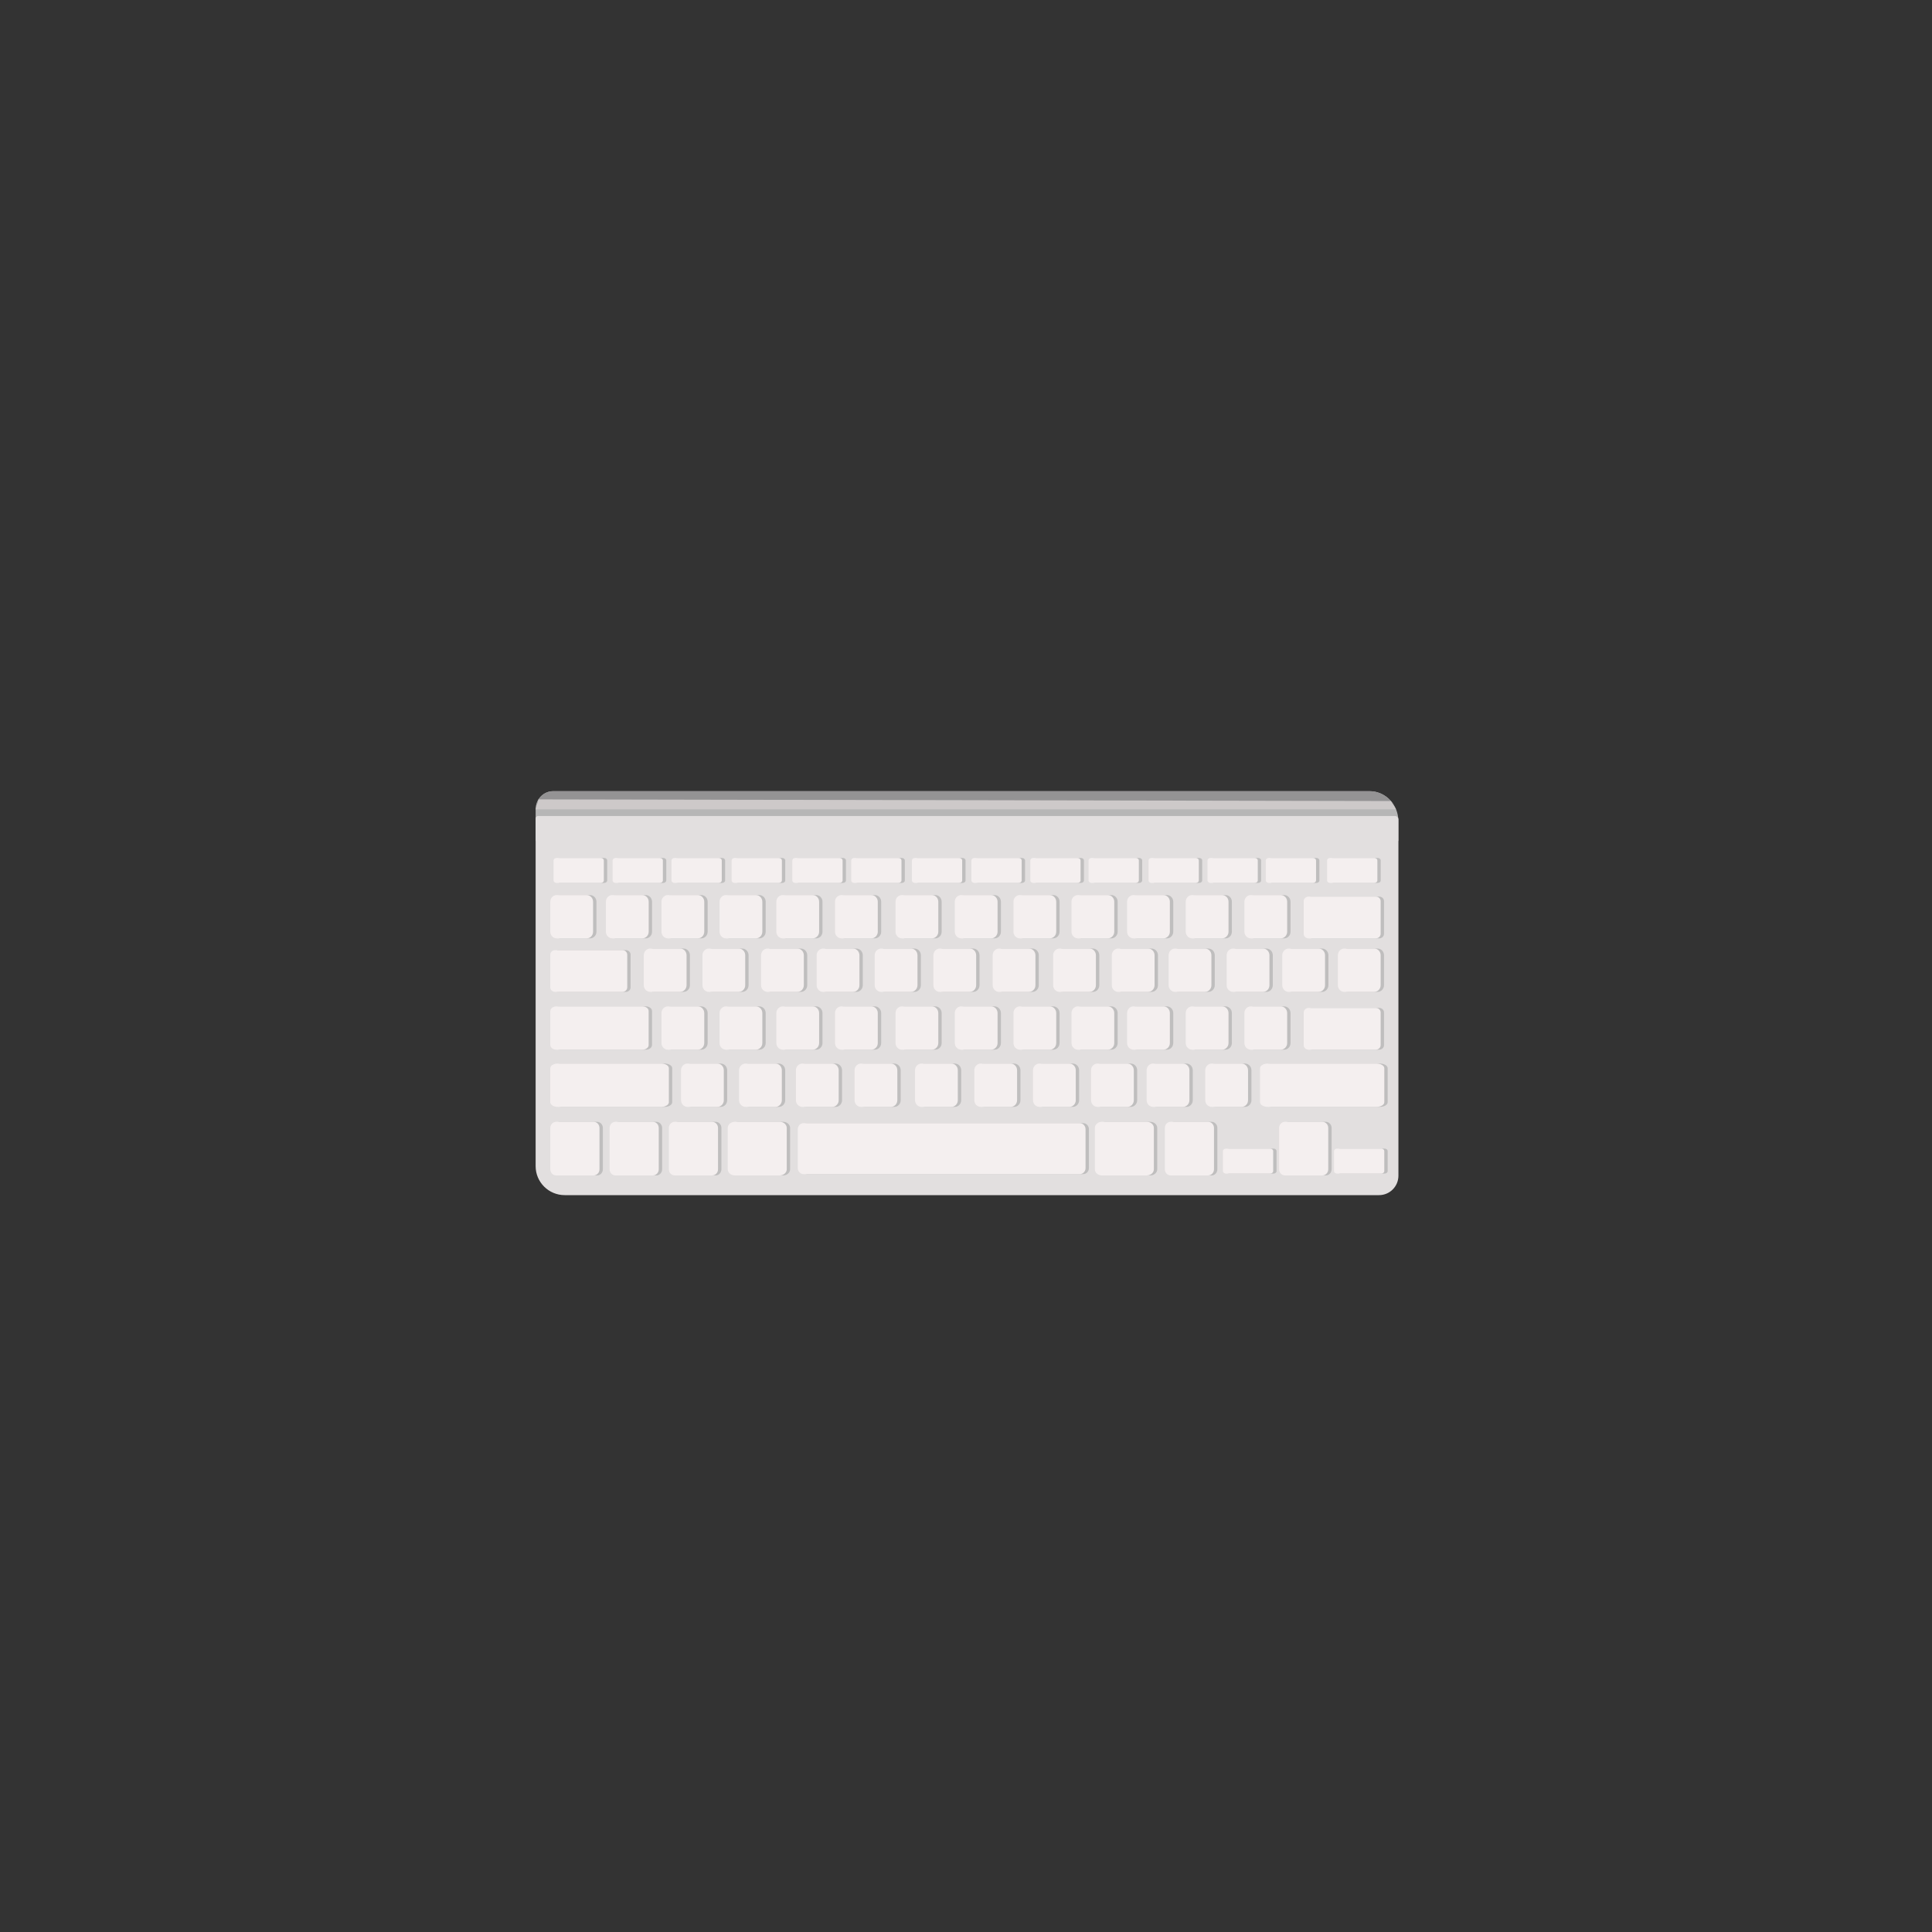 <?xml version="1.0" encoding="utf-8"?>
<!-- Generator: Adobe Illustrator 17.1.0, SVG Export Plug-In . SVG Version: 6.00 Build 0)  -->
<!DOCTYPE svg PUBLIC "-//W3C//DTD SVG 1.1//EN" "http://www.w3.org/Graphics/SVG/1.1/DTD/svg11.dtd">
<svg version="1.1" id="Layer_2" xmlns="http://www.w3.org/2000/svg" xmlns:xlink="http://www.w3.org/1999/xlink" x="0px" y="0px"
	 viewBox="0 0 5000 5000" enable-background="new 0 0 5000 5000" xml:space="preserve">
<rect x="0" y="0" width="5000" height="5000" fill="#333333" stroke="none"/>
<path fill="#B6B6B6" d="M3619,2176.2H1386.2v-81.6c0-26,20.2-47,45.1-47h2113.4c41,0,74.3,34.7,74.3,77.5V2176.2z"/>
<path fill="#949394" d="M3544.7,2047.6H1431.3c-20.6,0-37.7,14.4-43.1,34.1h2218.1C3592.9,2061.1,3570.3,2047.6,3544.7,2047.6z"/>
<polygon fill="#CDC9C9" points="3599.7,2073.1 1393.7,2068.8 1386.2,2094.6 3613,2094.6 "/>
<path fill="#E2DFDF" d="M3568.9,3093H1461.5c-41.6,0-75.3-33.6-75.3-75v-899.7c0-3.5,2.7-6.4,6.1-6.4h2218.1c4.8,0,8.7,4,8.7,9v922
	C3619,3070.6,3596.6,3093,3568.9,3093z"/>
<path fill="#BFBEBE" d="M1563.5,2285h-114.3c-4.4,0-7.9-2.9-7.9-6.5v-51.6c0-3.6,3.6-6.5,7.9-6.5h114.3c4.4,0,7.9,2.9,7.9,6.5v51.6
	C1571.5,2282.1,1567.9,2285,1563.5,2285z"/>
<path fill="#BFBEBE" d="M3565.4,2285h-114.3c-4.4,0-7.9-2.9-7.9-6.5v-51.6c0-3.6,3.6-6.5,7.9-6.5h114.3c4.4,0,7.9,2.9,7.9,6.5v51.6
	C3573.4,2282.1,3569.8,2285,3565.4,2285z"/>
<path fill="#BFBEBE" d="M3406.7,2285h-114.3c-4.4,0-7.9-2.9-7.9-6.5v-51.6c0-3.6,3.6-6.5,7.9-6.5h114.3c4.4,0,7.9,2.9,7.9,6.5v51.6
	C3414.6,2282.1,3411.1,2285,3406.7,2285z"/>
<path fill="#BFBEBE" d="M3255.9,2285h-114.3c-4.4,0-7.9-2.9-7.9-6.5v-51.6c0-3.6,3.6-6.5,7.9-6.5h114.3c4.4,0,7.9,2.9,7.9,6.5v51.6
	C3263.9,2282.1,3260.3,2285,3255.9,2285z"/>
<path fill="#BFBEBE" d="M3103.4,2285h-114.3c-4.4,0-7.9-2.9-7.9-6.5v-51.6c0-3.6,3.6-6.5,7.9-6.5h114.3c4.4,0,7.9,2.9,7.9,6.5v51.6
	C3111.3,2282.1,3107.8,2285,3103.4,2285z"/>
<path fill="#BFBEBE" d="M2948.1,2285h-114.3c-4.4,0-7.9-2.9-7.9-6.5v-51.6c0-3.6,3.6-6.5,7.9-6.5h114.3c4.4,0,7.9,2.9,7.9,6.5v51.6
	C2956,2282.1,2952.5,2285,2948.1,2285z"/>
<path fill="#BFBEBE" d="M2797.3,2285H2683c-4.4,0-7.9-2.9-7.9-6.5v-51.6c0-3.6,3.6-6.5,7.9-6.5h114.3c4.4,0,7.9,2.9,7.9,6.5v51.6
	C2805.3,2282.1,2801.7,2285,2797.3,2285z"/>
<path fill="#BFBEBE" d="M2644.9,2285h-114.3c-4.4,0-7.9-2.9-7.9-6.5v-51.6c0-3.6,3.6-6.5,7.9-6.5h114.3c4.4,0,7.9,2.9,7.9,6.5v51.6
	C2652.8,2282.1,2649.3,2285,2644.9,2285z"/>
<path fill="#BFBEBE" d="M2490.9,2285h-114.3c-4.4,0-7.9-2.9-7.9-6.5v-51.6c0-3.6,3.6-6.5,7.9-6.5h114.3c4.4,0,7.9,2.9,7.9,6.5v51.6
	C2498.9,2282.1,2495.3,2285,2490.9,2285z"/>
<path fill="#BFBEBE" d="M2333.8,2285h-114.3c-4.4,0-7.9-2.9-7.9-6.5v-51.6c0-3.6,3.6-6.5,7.9-6.5h114.3c4.4,0,7.9,2.9,7.9,6.5v51.6
	C2341.8,2282.1,2338.2,2285,2333.8,2285z"/>
<path fill="#BFBEBE" d="M2181.4,2285h-114.3c-4.4,0-7.9-2.9-7.9-6.5v-51.6c0-3.6,3.6-6.5,7.9-6.5h114.3c4.4,0,7.9,2.9,7.9,6.5v51.6
	C2189.4,2282.1,2185.8,2285,2181.4,2285z"/>
<path fill="#BFBEBE" d="M2024.3,2285H1910c-4.4,0-7.9-2.9-7.9-6.5v-51.6c0-3.6,3.6-6.5,7.9-6.5h114.3c4.4,0,7.9,2.9,7.9,6.5v51.6
	C2032.3,2282.1,2028.7,2285,2024.3,2285z"/>
<path fill="#BFBEBE" d="M1868.7,2285h-114.3c-4.4,0-7.9-2.9-7.9-6.5v-51.6c0-3.6,3.6-6.5,7.9-6.5h114.3c4.4,0,7.9,2.9,7.9,6.5v51.6
	C1876.7,2282.1,1873.1,2285,1868.7,2285z"/>
<path fill="#BFBEBE" d="M1716.4,2285h-114.3c-4.4,0-7.9-2.9-7.9-6.5v-51.6c0-3.6,3.6-6.5,7.9-6.5h114.3c4.4,0,7.9,2.9,7.9,6.5v51.6
	C1724.3,2282.1,1720.7,2285,1716.4,2285z"/>
<path fill="#BFBEBE" d="M1527,2428.5h-77.5c-9.2,0-16.6-7.8-16.6-17.3v-77.5c0-9.6,7.4-17.3,16.6-17.3h77.5
	c9.2,0,16.6,7.8,16.6,17.3v77.5C1543.6,2420.8,1536.2,2428.5,1527,2428.5z"/>
<path fill="#BFBEBE" d="M1670.9,2428.5h-77.5c-9.2,0-16.6-7.8-16.6-17.3v-77.5c0-9.6,7.4-17.3,16.6-17.3h77.5
	c9.2,0,16.6,7.8,16.6,17.3v77.5C1687.5,2420.8,1680.1,2428.5,1670.9,2428.5z"/>
<path fill="#BFBEBE" d="M3323.3,2428.5h-77.5c-9.2,0-16.6-7.8-16.6-17.3v-77.5c0-9.6,7.4-17.3,16.6-17.3h77.5
	c9.2,0,16.6,7.8,16.6,17.3v77.5C3339.9,2420.8,3332.5,2428.5,3323.3,2428.5z"/>
<path fill="#BFBEBE" d="M3171.5,2428.5H3094c-9.2,0-16.6-7.8-16.6-17.3v-77.5c0-9.6,7.4-17.3,16.6-17.3h77.5
	c9.2,0,16.6,7.8,16.6,17.3v77.5C3188.1,2420.8,3180.7,2428.5,3171.5,2428.5z"/>
<path fill="#BFBEBE" d="M3019.8,2428.5h-77.5c-9.2,0-16.6-7.8-16.6-17.3v-77.5c0-9.6,7.4-17.3,16.6-17.3h77.5
	c9.2,0,16.6,7.8,16.6,17.3v77.5C3036.4,2420.8,3028.9,2428.5,3019.8,2428.5z"/>
<path fill="#BFBEBE" d="M2875.9,2428.5h-77.5c-9.2,0-16.6-7.8-16.6-17.3v-77.5c0-9.6,7.4-17.3,16.6-17.3h77.5
	c9.2,0,16.6,7.8,16.6,17.3v77.5C2892.5,2420.8,2885,2428.5,2875.9,2428.5z"/>
<path fill="#BFBEBE" d="M2725.6,2428.5h-77.5c-9.2,0-16.6-7.8-16.6-17.3v-77.5c0-9.6,7.4-17.3,16.6-17.3h77.5
	c9.2,0,16.6,7.8,16.6,17.3v77.5C2742.2,2420.8,2734.8,2428.5,2725.6,2428.5z"/>
<path fill="#BFBEBE" d="M2573.8,2428.5h-77.5c-9.2,0-16.6-7.8-16.6-17.3v-77.5c0-9.6,7.4-17.3,16.6-17.3h77.5
	c9.2,0,16.6,7.8,16.6,17.3v77.5C2590.4,2420.8,2583,2428.5,2573.8,2428.5z"/>
<path fill="#BFBEBE" d="M2420.4,2428.5h-77.5c-9.2,0-16.6-7.8-16.6-17.3v-77.5c0-9.6,7.4-17.3,16.6-17.3h77.5
	c9.2,0,16.6,7.8,16.6,17.3v77.5C2437,2420.8,2429.6,2428.5,2420.4,2428.5z"/>
<path fill="#BFBEBE" d="M2263.9,2428.5h-77.5c-9.2,0-16.6-7.8-16.6-17.3v-77.5c0-9.6,7.4-17.3,16.6-17.3h77.5
	c9.2,0,16.6,7.8,16.6,17.3v77.5C2280.5,2420.8,2273,2428.5,2263.9,2428.5z"/>
<path fill="#BFBEBE" d="M2112,2428.5h-77.5c-9.2,0-16.6-7.8-16.6-17.3v-77.5c0-9.6,7.4-17.3,16.6-17.3h77.5
	c9.2,0,16.6,7.8,16.6,17.3v77.5C2128.7,2420.8,2121.2,2428.5,2112,2428.5z"/>
<path fill="#BFBEBE" d="M1814.8,2428.5h-77.5c-9.2,0-16.6-7.8-16.6-17.3v-77.5c0-9.6,7.4-17.3,16.6-17.3h77.5
	c9.2,0,16.6,7.8,16.6,17.3v77.5C1831.4,2420.8,1823.9,2428.5,1814.8,2428.5z"/>
<path fill="#BFBEBE" d="M1965,2428.5h-77.5c-9.2,0-16.6-7.8-16.6-17.3v-77.5c0-9.6,7.4-17.3,16.6-17.3h77.5
	c9.2,0,16.6,7.8,16.6,17.3v77.5C1981.6,2420.8,1974.2,2428.5,1965,2428.5z"/>
<path fill="#BFBEBE" d="M3569.2,2428.5h-173.9c-7,0-12.6-5.2-12.6-11.7v-84.7c0-6.4,5.7-11.7,12.6-11.7h173.9
	c7,0,12.6,5.2,12.6,11.7v84.7C3581.8,2423.3,3576.2,2428.5,3569.2,2428.5z"/>
<path fill="#BFBEBE" d="M3487.7,2567h77.5c9.2,0,16.6-7.8,16.6-17.3v-77.5c0-9.6-7.4-17.3-16.6-17.3h-77.5
	c-9.2,0-16.6,7.8-16.6,17.3v77.5C3471.1,2559.3,3478.5,2567,3487.7,2567z"/>
<path fill="#BFBEBE" d="M3343.8,2567h77.5c9.2,0,16.6-7.8,16.6-17.3v-77.5c0-9.6-7.4-17.3-16.6-17.3h-77.5
	c-9.2,0-16.6,7.8-16.6,17.3v77.5C3327.2,2559.3,3334.6,2567,3343.8,2567z"/>
<path fill="#BFBEBE" d="M1691.4,2567h77.5c9.2,0,16.6-7.8,16.6-17.3v-77.5c0-9.6-7.4-17.3-16.6-17.3h-77.5
	c-9.2,0-16.6,7.8-16.6,17.3v77.5C1674.8,2559.3,1682.2,2567,1691.4,2567z"/>
<path fill="#BFBEBE" d="M1843.2,2567h77.5c9.2,0,16.6-7.8,16.6-17.3v-77.5c0-9.6-7.4-17.3-16.6-17.3h-77.5
	c-9.2,0-16.6,7.8-16.6,17.3v77.5C1826.6,2559.3,1834,2567,1843.2,2567z"/>
<path fill="#BFBEBE" d="M1995,2567h77.5c9.2,0,16.6-7.8,16.6-17.3v-77.5c0-9.6-7.4-17.3-16.6-17.3H1995c-9.2,0-16.6,7.8-16.6,17.3
	v77.5C1978.3,2559.3,1985.8,2567,1995,2567z"/>
<path fill="#BFBEBE" d="M2138.8,2567h77.5c9.2,0,16.6-7.8,16.6-17.3v-77.5c0-9.6-7.4-17.3-16.6-17.3h-77.5
	c-9.2,0-16.6,7.8-16.6,17.3v77.5C2122.2,2559.3,2129.7,2567,2138.8,2567z"/>
<path fill="#BFBEBE" d="M2289.1,2567h77.5c9.2,0,16.6-7.8,16.6-17.3v-77.5c0-9.6-7.4-17.3-16.6-17.3h-77.5
	c-9.2,0-16.6,7.8-16.6,17.3v77.5C2272.5,2559.3,2279.9,2567,2289.1,2567z"/>
<path fill="#BFBEBE" d="M2440.9,2567h77.5c9.2,0,16.6-7.8,16.6-17.3v-77.5c0-9.6-7.4-17.3-16.6-17.3h-77.5
	c-9.2,0-16.6,7.8-16.6,17.3v77.5C2424.3,2559.3,2431.7,2567,2440.9,2567z"/>
<path fill="#BFBEBE" d="M2594.3,2567h77.5c9.2,0,16.6-7.8,16.6-17.3v-77.5c0-9.6-7.4-17.3-16.6-17.3h-77.5
	c-9.2,0-16.6,7.8-16.6,17.3v77.5C2577.7,2559.3,2585.1,2567,2594.3,2567z"/>
<path fill="#BFBEBE" d="M2750.9,2567h77.5c9.2,0,16.6-7.8,16.6-17.3v-77.5c0-9.6-7.4-17.3-16.6-17.3h-77.5
	c-9.2,0-16.6,7.8-16.6,17.3v77.5C2734.2,2559.3,2741.7,2567,2750.9,2567z"/>
<path fill="#BFBEBE" d="M2902.7,2567h77.5c9.2,0,16.6-7.8,16.6-17.3v-77.5c0-9.6-7.4-17.3-16.6-17.3h-77.5
	c-9.2,0-16.6,7.8-16.6,17.3v77.5C2886.1,2559.3,2893.5,2567,2902.7,2567z"/>
<path fill="#BFBEBE" d="M3199.9,2567h77.5c9.2,0,16.6-7.8,16.6-17.3v-77.5c0-9.6-7.4-17.3-16.6-17.3h-77.5
	c-9.2,0-16.6,7.8-16.6,17.3v77.5C3183.3,2559.3,3190.8,2567,3199.9,2567z"/>
<path fill="#BFBEBE" d="M3049.7,2567h77.5c9.2,0,16.6-7.8,16.6-17.3v-77.5c0-9.6-7.4-17.3-16.6-17.3h-77.5
	c-9.2,0-16.6,7.8-16.6,17.3v77.5C3033.1,2559.3,3040.5,2567,3049.7,2567z"/>
<path fill="#BFBEBE" d="M1445.5,2567h173.9c7,0,12.6-5.2,12.6-11.7v-84.7c0-6.4-5.7-11.7-12.6-11.7h-173.9c-7,0-12.6,5.2-12.6,11.7
	v84.7C1432.9,2561.8,1438.5,2567,1445.5,2567z"/>
<path fill="#BFBEBE" d="M3323.3,2716.6h-77.5c-9.2,0-16.6-7.8-16.6-17.3v-77.5c0-9.6,7.4-17.3,16.6-17.3h77.5
	c9.2,0,16.6,7.8,16.6,17.3v77.5C3339.9,2708.9,3332.5,2716.6,3323.3,2716.6z"/>
<path fill="#BFBEBE" d="M3171.5,2716.6H3094c-9.2,0-16.6-7.8-16.6-17.3v-77.5c0-9.6,7.4-17.3,16.6-17.3h77.5
	c9.2,0,16.6,7.8,16.6,17.3v77.5C3188.1,2708.9,3180.7,2716.6,3171.5,2716.6z"/>
<path fill="#BFBEBE" d="M3019.8,2716.6h-77.5c-9.2,0-16.6-7.8-16.6-17.3v-77.5c0-9.6,7.4-17.3,16.6-17.3h77.5
	c9.2,0,16.6,7.8,16.6,17.3v77.5C3036.4,2708.9,3028.9,2716.6,3019.8,2716.6z"/>
<path fill="#BFBEBE" d="M2875.9,2716.6h-77.5c-9.2,0-16.6-7.8-16.6-17.3v-77.5c0-9.6,7.4-17.3,16.6-17.3h77.5
	c9.2,0,16.6,7.8,16.6,17.3v77.5C2892.5,2708.9,2885,2716.6,2875.9,2716.6z"/>
<path fill="#BFBEBE" d="M2725.6,2716.6h-77.5c-9.2,0-16.6-7.8-16.6-17.3v-77.5c0-9.6,7.4-17.3,16.6-17.3h77.5
	c9.2,0,16.6,7.8,16.6,17.3v77.5C2742.2,2708.9,2734.8,2716.6,2725.6,2716.6z"/>
<path fill="#BFBEBE" d="M2573.8,2716.6h-77.5c-9.2,0-16.6-7.8-16.6-17.3v-77.5c0-9.6,7.4-17.3,16.6-17.3h77.5
	c9.2,0,16.6,7.8,16.6,17.3v77.5C2590.4,2708.9,2583,2716.6,2573.8,2716.6z"/>
<path fill="#BFBEBE" d="M2420.4,2716.6h-77.5c-9.2,0-16.6-7.8-16.6-17.3v-77.5c0-9.6,7.4-17.3,16.6-17.3h77.5
	c9.2,0,16.6,7.8,16.6,17.3v77.5C2437,2708.9,2429.6,2716.6,2420.4,2716.6z"/>
<path fill="#BFBEBE" d="M2263.9,2716.6h-77.5c-9.2,0-16.6-7.8-16.6-17.3v-77.5c0-9.6,7.4-17.3,16.6-17.3h77.5
	c9.2,0,16.6,7.8,16.6,17.3v77.5C2280.5,2708.9,2273,2716.6,2263.9,2716.6z"/>
<path fill="#BFBEBE" d="M2112,2716.6h-77.5c-9.2,0-16.6-7.8-16.6-17.3v-77.5c0-9.6,7.4-17.3,16.6-17.3h77.5
	c9.2,0,16.6,7.8,16.6,17.3v77.5C2128.7,2708.9,2121.2,2716.6,2112,2716.6z"/>
<path fill="#BFBEBE" d="M1814.8,2716.6h-77.5c-9.2,0-16.6-7.8-16.6-17.3v-77.5c0-9.6,7.4-17.3,16.6-17.3h77.5
	c9.2,0,16.6,7.8,16.6,17.3v77.5C1831.4,2708.9,1823.9,2716.6,1814.8,2716.6z"/>
<path fill="#BFBEBE" d="M1965,2716.6h-77.5c-9.2,0-16.6-7.8-16.6-17.3v-77.5c0-9.6,7.4-17.3,16.6-17.3h77.5
	c9.2,0,16.6,7.8,16.6,17.3v77.5C1981.6,2708.9,1974.2,2716.6,1965,2716.6z"/>
<path fill="#BFBEBE" d="M3569.2,2716.6h-173.9c-7,0-12.6-5.2-12.6-11.7v-84.7c0-6.4,5.7-11.7,12.6-11.7h173.9
	c7,0,12.6,5.2,12.6,11.7v84.7C3581.8,2711.4,3576.2,2716.6,3569.2,2716.6z"/>
<path fill="#BFBEBE" d="M1449,2716.6h222.3c8.9,0,16.1-5.4,16.1-12.1v-87.9c0-6.7-7.2-12.1-16.1-12.1H1449
	c-8.9,0-16.1,5.4-16.1,12.1v87.9C1432.9,2711.2,1440.1,2716.6,1449,2716.6z"/>
<path fill="#BFBEBE" d="M3222.1,2864.6h-77.5c-9.2,0-16.6-7.8-16.6-17.3v-77.5c0-9.6,7.4-17.3,16.6-17.3h77.5
	c9.2,0,16.6,7.8,16.6,17.3v77.5C3238.7,2856.9,3231.2,2864.6,3222.1,2864.6z"/>
<path fill="#BFBEBE" d="M3070.3,2864.6h-77.5c-9.2,0-16.6-7.8-16.6-17.3v-77.5c0-9.6,7.4-17.3,16.6-17.3h77.5
	c9.2,0,16.6,7.8,16.6,17.3v77.5C3086.9,2856.9,3079.5,2864.6,3070.3,2864.6z"/>
<path fill="#BFBEBE" d="M2926.4,2864.6h-77.5c-9.2,0-16.6-7.8-16.6-17.3v-77.5c0-9.6,7.4-17.3,16.6-17.3h77.5
	c9.2,0,16.6,7.8,16.6,17.3v77.5C2943,2856.9,2935.6,2864.6,2926.4,2864.6z"/>
<path fill="#BFBEBE" d="M2776.2,2864.6h-77.5c-9.2,0-16.6-7.8-16.6-17.3v-77.5c0-9.6,7.4-17.3,16.6-17.3h77.5
	c9.2,0,16.6,7.8,16.6,17.3v77.5C2792.8,2856.9,2785.4,2864.6,2776.2,2864.6z"/>
<path fill="#BFBEBE" d="M2624.3,2864.6h-77.5c-9.2,0-16.6-7.8-16.6-17.3v-77.5c0-9.6,7.4-17.3,16.6-17.3h77.5
	c9.2,0,16.6,7.8,16.6,17.3v77.5C2641,2856.9,2633.5,2864.6,2624.3,2864.6z"/>
<path fill="#BFBEBE" d="M2471,2864.6h-77.5c-9.2,0-16.6-7.8-16.6-17.3v-77.5c0-9.6,7.4-17.3,16.6-17.3h77.5
	c9.2,0,16.6,7.8,16.6,17.3v77.5C2487.6,2856.9,2480.1,2864.6,2471,2864.6z"/>
<path fill="#BFBEBE" d="M2314.4,2864.6h-77.5c-9.2,0-16.6-7.8-16.6-17.3v-77.5c0-9.6,7.4-17.3,16.6-17.3h77.5
	c9.2,0,16.6,7.8,16.6,17.3v77.5C2331,2856.9,2323.6,2864.6,2314.4,2864.6z"/>
<path fill="#BFBEBE" d="M2162.6,2864.6h-77.5c-9.2,0-16.6-7.8-16.6-17.3v-77.5c0-9.6,7.4-17.3,16.6-17.3h77.5
	c9.2,0,16.6,7.8,16.6,17.3v77.5C2179.2,2856.9,2171.8,2864.6,2162.6,2864.6z"/>
<path fill="#BFBEBE" d="M1865.3,2864.6h-77.5c-9.2,0-16.6-7.8-16.6-17.3v-77.5c0-9.6,7.4-17.3,16.6-17.3h77.5
	c9.2,0,16.6,7.8,16.6,17.3v77.5C1881.9,2856.9,1874.5,2864.6,1865.3,2864.6z"/>
<path fill="#BFBEBE" d="M2015.5,2864.6h-77.5c-9.2,0-16.6-7.8-16.6-17.3v-77.5c0-9.6,7.4-17.3,16.6-17.3h77.5
	c9.2,0,16.6,7.8,16.6,17.3v77.5C2032.2,2856.9,2024.7,2864.6,2015.5,2864.6z"/>
<path fill="#BFBEBE" d="M1452.3,2864.6h267.9c10.7,0,19.5-5.4,19.5-12.1v-87.9c0-6.7-8.7-12.1-19.5-12.1h-267.9
	c-10.7,0-19.5,5.4-19.5,12.1v87.9C1432.9,2859.2,1441.6,2864.6,1452.3,2864.6z"/>
<path fill="#BFBEBE" d="M3290,2864.6h280.9c11.3,0,20.4-5.4,20.4-12.1v-87.9c0-6.7-9.1-12.1-20.4-12.1H3290
	c-11.3,0-20.4,5.4-20.4,12.1v87.9C3269.6,2859.2,3278.7,2864.6,3290,2864.6z"/>
<path fill="#BFBEBE" d="M2803.1,3038.6h-714.7c-8.3,0-15-7-15-15.7v-100.5c0-8.7,6.7-15.7,15-15.7h714.7c8.3,0,15,7,15,15.7v100.5
	C2818.1,3031.6,2811.4,3038.6,2803.1,3038.6z"/>
<path fill="#BFBEBE" d="M3583.4,3037.2h-114.3c-4.4,0-7.9-2.9-7.9-6.5v-51.6c0-3.6,3.6-6.5,7.9-6.5h114.3c4.4,0,7.9,2.9,7.9,6.5
	v51.6C3591.3,3034.3,3587.7,3037.2,3583.4,3037.2z"/>
<path fill="#BFBEBE" d="M3295.8,3037.2h-114.3c-4.4,0-7.9-2.9-7.9-6.5v-51.6c0-3.6,3.6-6.5,7.9-6.5h114.3c4.4,0,7.9,2.9,7.9,6.5
	v51.6C3303.8,3034.3,3300.2,3037.2,3295.8,3037.2z"/>
<path fill="#BFBEBE" d="M1698.4,3042h-96.8c-8.4,0-15.2-7.1-15.2-15.9v-107c0-8.8,6.8-15.9,15.2-15.9h96.8c8.4,0,15.2,7.1,15.2,15.9
	v107C1713.6,3034.9,1706.8,3042,1698.4,3042z"/>
<path fill="#BFBEBE" d="M1851.8,3042h-96.8c-8.4,0-15.2-7.1-15.2-15.9v-107c0-8.8,6.8-15.9,15.2-15.9h96.8c8.4,0,15.2,7.1,15.2,15.9
	v107C1867,3034.9,1860.2,3042,1851.8,3042z"/>
<path fill="#BFBEBE" d="M3135.3,3042h-96.8c-8.4,0-15.2-7.1-15.2-15.9v-107c0-8.8,6.8-15.9,15.2-15.9h96.8c8.4,0,15.2,7.1,15.2,15.9
	v107C3150.6,3034.9,3143.8,3042,3135.3,3042z"/>
<path fill="#BFBEBE" d="M1545,3042h-96.8c-8.4,0-15.2-7.1-15.2-15.9v-107c0-8.8,6.8-15.9,15.2-15.9h96.8c8.4,0,15.2,7.1,15.2,15.9
	v107C1560.2,3034.9,1553.4,3042,1545,3042z"/>
<path fill="#BFBEBE" d="M3431,3042h-96.8c-8.4,0-15.2-7.1-15.2-15.9v-107c0-8.8,6.8-15.9,15.2-15.9h96.8c8.4,0,15.2,7.1,15.2,15.9
	v107C3446.3,3034.9,3439.5,3042,3431,3042z"/>
<path fill="#BFBEBE" d="M2026.5,3042h-116.1c-10.1,0-18.3-7.1-18.3-15.9v-107c0-8.8,8.2-15.9,18.3-15.9h116.1
	c10.1,0,18.3,7.1,18.3,15.9v107C2044.8,3034.9,2036.6,3042,2026.5,3042z"/>
<path fill="#BFBEBE" d="M2976.6,3042h-116.1c-10.1,0-18.3-7.1-18.3-15.9v-107c0-8.8,8.2-15.9,18.3-15.9h116.1
	c10.1,0,18.3,7.1,18.3,15.9v107C2994.9,3034.9,2986.7,3042,2976.6,3042z"/>
<path fill="#F4EFEF" d="M1554.8,2285h-114.3c-4.4,0-7.9-2.9-7.9-6.5v-51.6c0-3.6,3.6-6.5,7.9-6.5h114.3c4.4,0,7.9,2.9,7.9,6.5v51.6
	C1562.7,2282.1,1559.2,2285,1554.8,2285z"/>
<path fill="#F4EFEF" d="M3556.7,2285h-114.3c-4.4,0-7.9-2.9-7.9-6.5v-51.6c0-3.6,3.6-6.5,7.9-6.5h114.3c4.4,0,7.9,2.9,7.9,6.5v51.6
	C3564.6,2282.1,3561.1,2285,3556.7,2285z"/>
<path fill="#F4EFEF" d="M3398,2285h-114.3c-4.4,0-7.9-2.9-7.9-6.5v-51.6c0-3.6,3.6-6.5,7.9-6.5H3398c4.4,0,7.9,2.9,7.9,6.5v51.6
	C3405.9,2282.1,3402.4,2285,3398,2285z"/>
<path fill="#F4EFEF" d="M3247.2,2285h-114.3c-4.4,0-7.9-2.9-7.9-6.5v-51.6c0-3.6,3.6-6.5,7.9-6.5h114.3c4.4,0,7.9,2.9,7.9,6.5v51.6
	C3255.1,2282.1,3251.6,2285,3247.2,2285z"/>
<path fill="#F4EFEF" d="M3094.6,2285h-114.3c-4.4,0-7.9-2.9-7.9-6.5v-51.6c0-3.6,3.6-6.5,7.9-6.5h114.3c4.4,0,7.9,2.9,7.9,6.5v51.6
	C3102.6,2282.1,3099,2285,3094.6,2285z"/>
<path fill="#F4EFEF" d="M2939.4,2285h-114.3c-4.4,0-7.9-2.9-7.9-6.5v-51.6c0-3.6,3.6-6.5,7.9-6.5h114.3c4.4,0,7.9,2.9,7.9,6.5v51.6
	C2947.3,2282.1,2943.8,2285,2939.4,2285z"/>
<path fill="#F4EFEF" d="M2788.6,2285h-114.3c-4.4,0-7.9-2.9-7.9-6.5v-51.6c0-3.6,3.6-6.5,7.9-6.5h114.3c4.4,0,7.9,2.9,7.9,6.5v51.6
	C2796.5,2282.1,2793,2285,2788.6,2285z"/>
<path fill="#F4EFEF" d="M2636.2,2285h-114.3c-4.4,0-7.9-2.9-7.9-6.5v-51.6c0-3.6,3.6-6.5,7.9-6.5h114.3c4.4,0,7.9,2.9,7.9,6.5v51.6
	C2644.1,2282.1,2640.6,2285,2636.2,2285z"/>
<path fill="#F4EFEF" d="M2482.2,2285h-114.3c-4.4,0-7.9-2.9-7.9-6.5v-51.6c0-3.6,3.6-6.5,7.9-6.5h114.3c4.4,0,7.9,2.9,7.9,6.5v51.6
	C2490.2,2282.1,2486.6,2285,2482.2,2285z"/>
<path fill="#F4EFEF" d="M2325.1,2285h-114.3c-4.4,0-7.9-2.9-7.9-6.5v-51.6c0-3.6,3.6-6.5,7.9-6.5h114.3c4.4,0,7.9,2.9,7.9,6.5v51.6
	C2333,2282.1,2329.5,2285,2325.1,2285z"/>
<path fill="#F4EFEF" d="M2172.7,2285h-114.3c-4.4,0-7.9-2.9-7.9-6.5v-51.6c0-3.6,3.6-6.5,7.9-6.5h114.3c4.4,0,7.9,2.9,7.9,6.5v51.6
	C2180.7,2282.1,2177.1,2285,2172.7,2285z"/>
<path fill="#F4EFEF" d="M2015.6,2285h-114.3c-4.4,0-7.9-2.9-7.9-6.5v-51.6c0-3.6,3.6-6.5,7.9-6.5h114.3c4.4,0,7.9,2.9,7.9,6.5v51.6
	C2023.5,2282.1,2020,2285,2015.6,2285z"/>
<path fill="#F4EFEF" d="M1860,2285h-114.3c-4.4,0-7.9-2.9-7.9-6.5v-51.6c0-3.6,3.6-6.5,7.9-6.5H1860c4.4,0,7.9,2.9,7.9,6.5v51.6
	C1867.9,2282.1,1864.4,2285,1860,2285z"/>
<path fill="#F4EFEF" d="M1707.6,2285h-114.3c-4.4,0-7.9-2.9-7.9-6.5v-51.6c0-3.6,3.6-6.5,7.9-6.5h114.3c4.4,0,7.9,2.9,7.9,6.5v51.6
	C1715.6,2282.1,1712,2285,1707.6,2285z"/>
<path fill="#F4EFEF" d="M1518.3,2428.5h-77.5c-9.2,0-16.6-7.8-16.6-17.3v-77.5c0-9.6,7.4-17.3,16.6-17.3h77.5
	c9.2,0,16.6,7.8,16.6,17.3v77.5C1534.9,2420.8,1527.5,2428.5,1518.3,2428.5z"/>
<path fill="#F4EFEF" d="M1662.2,2428.5h-77.5c-9.2,0-16.6-7.8-16.6-17.3v-77.5c0-9.6,7.4-17.3,16.6-17.3h77.5
	c9.2,0,16.6,7.8,16.6,17.3v77.5C1678.8,2420.8,1671.4,2428.5,1662.2,2428.5z"/>
<path fill="#F4EFEF" d="M3314.6,2428.5h-77.5c-9.2,0-16.6-7.8-16.6-17.3v-77.5c0-9.6,7.4-17.3,16.6-17.3h77.5
	c9.2,0,16.6,7.8,16.6,17.3v77.5C3331.2,2420.8,3323.8,2428.5,3314.6,2428.5z"/>
<path fill="#F4EFEF" d="M3162.8,2428.5h-77.5c-9.2,0-16.6-7.8-16.6-17.3v-77.5c0-9.6,7.4-17.3,16.6-17.3h77.5
	c9.2,0,16.6,7.8,16.6,17.3v77.5C3179.4,2420.8,3172,2428.5,3162.8,2428.5z"/>
<path fill="#F4EFEF" d="M3011,2428.5h-77.5c-9.2,0-16.6-7.8-16.6-17.3v-77.5c0-9.6,7.4-17.3,16.6-17.3h77.5
	c9.2,0,16.6,7.8,16.6,17.3v77.5C3027.6,2420.8,3020.2,2428.5,3011,2428.5z"/>
<path fill="#F4EFEF" d="M2867.1,2428.5h-77.5c-9.2,0-16.6-7.8-16.6-17.3v-77.5c0-9.6,7.4-17.3,16.6-17.3h77.5
	c9.2,0,16.6,7.8,16.6,17.3v77.5C2883.7,2420.8,2876.3,2428.5,2867.1,2428.5z"/>
<path fill="#F4EFEF" d="M2716.9,2428.5h-77.5c-9.2,0-16.6-7.8-16.6-17.3v-77.5c0-9.6,7.4-17.3,16.6-17.3h77.5
	c9.2,0,16.6,7.8,16.6,17.3v77.5C2733.5,2420.8,2726.1,2428.5,2716.9,2428.5z"/>
<path fill="#F4EFEF" d="M2565.1,2428.5h-77.5c-9.2,0-16.6-7.8-16.6-17.3v-77.5c0-9.6,7.4-17.3,16.6-17.3h77.5
	c9.2,0,16.6,7.8,16.6,17.3v77.5C2581.7,2420.8,2574.2,2428.5,2565.1,2428.5z"/>
<path fill="#F4EFEF" d="M2411.7,2428.5h-77.5c-9.2,0-16.6-7.8-16.6-17.3v-77.5c0-9.6,7.4-17.3,16.6-17.3h77.5
	c9.2,0,16.6,7.8,16.6,17.3v77.5C2428.3,2420.8,2420.8,2428.5,2411.7,2428.5z"/>
<path fill="#F4EFEF" d="M2255.1,2428.5h-77.5c-9.2,0-16.6-7.8-16.6-17.3v-77.5c0-9.6,7.4-17.3,16.6-17.3h77.5
	c9.2,0,16.6,7.8,16.6,17.3v77.5C2271.7,2420.8,2264.3,2428.5,2255.1,2428.5z"/>
<path fill="#F4EFEF" d="M2103.3,2428.5h-77.5c-9.2,0-16.6-7.8-16.6-17.3v-77.5c0-9.6,7.4-17.3,16.6-17.3h77.5
	c9.2,0,16.6,7.8,16.6,17.3v77.5C2119.9,2420.8,2112.5,2428.5,2103.3,2428.5z"/>
<path fill="#F4EFEF" d="M1806,2428.5h-77.5c-9.2,0-16.6-7.8-16.6-17.3v-77.5c0-9.6,7.4-17.3,16.6-17.3h77.5
	c9.2,0,16.6,7.8,16.6,17.3v77.5C1822.6,2420.8,1815.2,2428.5,1806,2428.5z"/>
<path fill="#F4EFEF" d="M1956.3,2428.5h-77.5c-9.2,0-16.6-7.8-16.6-17.3v-77.5c0-9.6,7.4-17.3,16.6-17.3h77.5
	c9.2,0,16.6,7.8,16.6,17.3v77.5C1972.9,2420.8,1965.4,2428.5,1956.3,2428.5z"/>
<path fill="#F4EFEF" d="M3560.5,2428.5h-173.9c-7,0-12.6-5.2-12.6-11.7v-84.7c0-6.4,5.7-11.7,12.6-11.7h173.9
	c7,0,12.6,5.2,12.6,11.7v84.7C3573.1,2423.3,3567.4,2428.5,3560.5,2428.5z"/>
<path fill="#F4EFEF" d="M3479,2567h77.5c9.2,0,16.6-7.8,16.6-17.3v-77.5c0-9.6-7.4-17.3-16.6-17.3H3479c-9.2,0-16.6,7.8-16.6,17.3
	v77.5C3462.4,2559.3,3469.8,2567,3479,2567z"/>
<path fill="#F4EFEF" d="M3335.1,2567h77.5c9.2,0,16.6-7.8,16.6-17.3v-77.5c0-9.6-7.4-17.3-16.6-17.3h-77.5
	c-9.2,0-16.6,7.8-16.6,17.3v77.5C3318.5,2559.3,3325.9,2567,3335.1,2567z"/>
<path fill="#F4EFEF" d="M1682.7,2567h77.5c9.2,0,16.6-7.8,16.6-17.3v-77.5c0-9.6-7.4-17.3-16.6-17.3h-77.5
	c-9.2,0-16.6,7.8-16.6,17.3v77.5C1666.1,2559.3,1673.5,2567,1682.7,2567z"/>
<path fill="#F4EFEF" d="M1834.5,2567h77.5c9.2,0,16.6-7.8,16.6-17.3v-77.5c0-9.6-7.4-17.3-16.6-17.3h-77.5
	c-9.2,0-16.6,7.8-16.6,17.3v77.5C1817.9,2559.3,1825.3,2567,1834.5,2567z"/>
<path fill="#F4EFEF" d="M1986.2,2567h77.5c9.2,0,16.6-7.8,16.6-17.3v-77.5c0-9.6-7.4-17.3-16.6-17.3h-77.5
	c-9.2,0-16.6,7.8-16.6,17.3v77.5C1969.6,2559.3,1977.1,2567,1986.2,2567z"/>
<path fill="#F4EFEF" d="M2130.1,2567h77.5c9.2,0,16.6-7.8,16.6-17.3v-77.5c0-9.6-7.4-17.3-16.6-17.3h-77.5
	c-9.2,0-16.6,7.8-16.6,17.3v77.5C2113.5,2559.3,2120.9,2567,2130.1,2567z"/>
<path fill="#F4EFEF" d="M2280.3,2567h77.5c9.2,0,16.6-7.8,16.6-17.3v-77.5c0-9.6-7.4-17.3-16.6-17.3h-77.5
	c-9.2,0-16.6,7.8-16.6,17.3v77.5C2263.7,2559.3,2271.2,2567,2280.3,2567z"/>
<path fill="#F4EFEF" d="M2432.2,2567h77.5c9.2,0,16.6-7.8,16.6-17.3v-77.5c0-9.6-7.4-17.3-16.6-17.3h-77.5
	c-9.2,0-16.6,7.8-16.6,17.3v77.5C2415.6,2559.3,2423,2567,2432.2,2567z"/>
<path fill="#F4EFEF" d="M2585.6,2567h77.5c9.2,0,16.6-7.8,16.6-17.3v-77.5c0-9.6-7.4-17.3-16.6-17.3h-77.5
	c-9.2,0-16.6,7.8-16.6,17.3v77.5C2569,2559.3,2576.4,2567,2585.6,2567z"/>
<path fill="#F4EFEF" d="M2742.1,2567h77.5c9.2,0,16.6-7.8,16.6-17.3v-77.5c0-9.6-7.4-17.3-16.6-17.3h-77.5
	c-9.2,0-16.6,7.8-16.6,17.3v77.5C2725.5,2559.3,2733,2567,2742.1,2567z"/>
<path fill="#F4EFEF" d="M2893.9,2567h77.5c9.2,0,16.6-7.8,16.6-17.3v-77.5c0-9.6-7.4-17.3-16.6-17.3h-77.5
	c-9.2,0-16.6,7.8-16.6,17.3v77.5C2877.3,2559.3,2884.8,2567,2893.9,2567z"/>
<path fill="#F4EFEF" d="M3191.2,2567h77.5c9.2,0,16.6-7.8,16.6-17.3v-77.5c0-9.6-7.4-17.3-16.6-17.3h-77.5
	c-9.2,0-16.6,7.8-16.6,17.3v77.5C3174.6,2559.3,3182,2567,3191.2,2567z"/>
<path fill="#F4EFEF" d="M3041,2567h77.5c9.2,0,16.6-7.8,16.6-17.3v-77.5c0-9.6-7.4-17.3-16.6-17.3H3041c-9.2,0-16.6,7.8-16.6,17.3
	v77.5C3024.4,2559.3,3031.8,2567,3041,2567z"/>
<path fill="#F4EFEF" d="M1436.8,2567h173.9c7,0,12.6-5.2,12.6-11.7v-84.7c0-6.4-5.7-11.7-12.6-11.7h-173.9c-7,0-12.6,5.2-12.6,11.7
	v84.7C1424.2,2561.8,1429.8,2567,1436.8,2567z"/>
<path fill="#F4EFEF" d="M3314.6,2716.6h-77.5c-9.2,0-16.6-7.8-16.6-17.3v-77.5c0-9.6,7.4-17.3,16.6-17.3h77.5
	c9.2,0,16.6,7.8,16.6,17.3v77.5C3331.2,2708.9,3323.8,2716.6,3314.6,2716.6z"/>
<path fill="#F4EFEF" d="M3162.8,2716.6h-77.5c-9.2,0-16.6-7.8-16.6-17.3v-77.5c0-9.6,7.4-17.3,16.6-17.3h77.5
	c9.2,0,16.6,7.8,16.6,17.3v77.5C3179.4,2708.9,3172,2716.6,3162.8,2716.6z"/>
<path fill="#F4EFEF" d="M3011,2716.6h-77.5c-9.2,0-16.6-7.8-16.6-17.3v-77.5c0-9.6,7.4-17.3,16.6-17.3h77.5
	c9.2,0,16.6,7.8,16.6,17.3v77.5C3027.6,2708.9,3020.2,2716.6,3011,2716.6z"/>
<path fill="#F4EFEF" d="M2867.1,2716.6h-77.5c-9.2,0-16.6-7.8-16.6-17.3v-77.5c0-9.6,7.4-17.3,16.6-17.3h77.5
	c9.2,0,16.6,7.8,16.6,17.3v77.5C2883.7,2708.9,2876.3,2716.6,2867.1,2716.6z"/>
<path fill="#F4EFEF" d="M2716.9,2716.6h-77.5c-9.2,0-16.6-7.8-16.6-17.3v-77.5c0-9.6,7.4-17.3,16.6-17.3h77.5
	c9.2,0,16.6,7.8,16.6,17.3v77.5C2733.5,2708.9,2726.1,2716.6,2716.9,2716.6z"/>
<path fill="#F4EFEF" d="M2565.1,2716.6h-77.5c-9.2,0-16.6-7.8-16.6-17.3v-77.5c0-9.6,7.4-17.3,16.6-17.3h77.5
	c9.2,0,16.6,7.8,16.6,17.3v77.5C2581.7,2708.9,2574.2,2716.6,2565.1,2716.6z"/>
<path fill="#F4EFEF" d="M2411.7,2716.6h-77.5c-9.2,0-16.6-7.8-16.6-17.3v-77.5c0-9.6,7.4-17.3,16.6-17.3h77.5
	c9.2,0,16.6,7.8,16.6,17.3v77.5C2428.3,2708.9,2420.8,2716.6,2411.7,2716.6z"/>
<path fill="#F4EFEF" d="M2255.1,2716.6h-77.5c-9.2,0-16.6-7.8-16.6-17.3v-77.5c0-9.6,7.4-17.3,16.6-17.3h77.5
	c9.2,0,16.6,7.8,16.6,17.3v77.5C2271.7,2708.9,2264.3,2716.6,2255.1,2716.6z"/>
<path fill="#F4EFEF" d="M2103.3,2716.6h-77.5c-9.2,0-16.6-7.8-16.6-17.3v-77.5c0-9.6,7.4-17.3,16.6-17.3h77.5
	c9.2,0,16.6,7.8,16.6,17.3v77.5C2119.9,2708.9,2112.5,2716.6,2103.3,2716.6z"/>
<path fill="#F4EFEF" d="M1806,2716.6h-77.5c-9.2,0-16.6-7.8-16.6-17.3v-77.5c0-9.6,7.4-17.3,16.6-17.3h77.5
	c9.2,0,16.6,7.8,16.6,17.3v77.5C1822.6,2708.9,1815.2,2716.6,1806,2716.6z"/>
<path fill="#F4EFEF" d="M1956.3,2716.6h-77.5c-9.2,0-16.6-7.8-16.6-17.3v-77.5c0-9.6,7.4-17.3,16.6-17.3h77.5
	c9.2,0,16.6,7.8,16.6,17.3v77.5C1972.9,2708.9,1965.4,2716.6,1956.3,2716.6z"/>
<path fill="#F4EFEF" d="M3560.5,2716.6h-173.9c-7,0-12.6-5.2-12.6-11.7v-84.7c0-6.4,5.7-11.7,12.6-11.7h173.9
	c7,0,12.6,5.2,12.6,11.7v84.7C3573.1,2711.4,3567.4,2716.6,3560.5,2716.6z"/>
<path fill="#F4EFEF" d="M1440.3,2716.6h222.3c8.9,0,16.1-5.4,16.1-12.1v-87.9c0-6.7-7.2-12.1-16.1-12.1h-222.3
	c-8.9,0-16.1,5.4-16.1,12.1v87.9C1424.2,2711.2,1431.4,2716.6,1440.3,2716.6z"/>
<path fill="#F4EFEF" d="M3213.3,2864.6h-77.5c-9.2,0-16.6-7.8-16.6-17.3v-77.5c0-9.6,7.4-17.3,16.6-17.3h77.5
	c9.2,0,16.6,7.8,16.6,17.3v77.5C3230,2856.9,3222.5,2864.6,3213.3,2864.6z"/>
<path fill="#F4EFEF" d="M3061.6,2864.6h-77.5c-9.2,0-16.6-7.8-16.6-17.3v-77.5c0-9.6,7.4-17.3,16.6-17.3h77.5
	c9.2,0,16.6,7.8,16.6,17.3v77.5C3078.2,2856.9,3070.8,2864.6,3061.6,2864.6z"/>
<path fill="#F4EFEF" d="M2917.7,2864.6h-77.5c-9.2,0-16.6-7.8-16.6-17.3v-77.5c0-9.6,7.4-17.3,16.6-17.3h77.5
	c9.2,0,16.6,7.8,16.6,17.3v77.5C2934.3,2856.9,2926.9,2864.6,2917.7,2864.6z"/>
<path fill="#F4EFEF" d="M2767.5,2864.6H2690c-9.2,0-16.6-7.8-16.6-17.3v-77.5c0-9.6,7.4-17.3,16.6-17.3h77.5
	c9.2,0,16.6,7.8,16.6,17.3v77.5C2784.1,2856.9,2776.6,2864.6,2767.5,2864.6z"/>
<path fill="#F4EFEF" d="M2615.6,2864.6h-77.5c-9.2,0-16.6-7.8-16.6-17.3v-77.5c0-9.6,7.4-17.3,16.6-17.3h77.5
	c9.2,0,16.6,7.8,16.6,17.3v77.5C2632.2,2856.9,2624.8,2864.6,2615.6,2864.6z"/>
<path fill="#F4EFEF" d="M2462.2,2864.6h-77.5c-9.2,0-16.6-7.8-16.6-17.3v-77.5c0-9.6,7.4-17.3,16.6-17.3h77.5
	c9.2,0,16.6,7.8,16.6,17.3v77.5C2478.8,2856.9,2471.4,2864.6,2462.2,2864.6z"/>
<path fill="#F4EFEF" d="M2305.7,2864.6h-77.5c-9.2,0-16.6-7.8-16.6-17.3v-77.5c0-9.6,7.4-17.3,16.6-17.3h77.5
	c9.2,0,16.6,7.8,16.6,17.3v77.5C2322.3,2856.9,2314.9,2864.6,2305.7,2864.6z"/>
<path fill="#F4EFEF" d="M2153.9,2864.6h-77.5c-9.2,0-16.6-7.8-16.6-17.3v-77.5c0-9.6,7.4-17.3,16.6-17.3h77.5
	c9.2,0,16.6,7.8,16.6,17.3v77.5C2170.5,2856.9,2163.1,2864.6,2153.9,2864.6z"/>
<path fill="#F4EFEF" d="M1856.6,2864.6h-77.5c-9.2,0-16.6-7.8-16.6-17.3v-77.5c0-9.6,7.4-17.3,16.6-17.3h77.5
	c9.2,0,16.6,7.8,16.6,17.3v77.5C1873.2,2856.9,1865.8,2864.6,1856.6,2864.6z"/>
<path fill="#F4EFEF" d="M2006.8,2864.6h-77.5c-9.2,0-16.6-7.8-16.6-17.3v-77.5c0-9.6,7.4-17.3,16.6-17.3h77.5
	c9.2,0,16.6,7.8,16.6,17.3v77.5C2023.4,2856.9,2016,2864.6,2006.8,2864.6z"/>
<path fill="#F4EFEF" d="M1443.6,2864.6h267.9c10.7,0,19.5-5.4,19.5-12.1v-87.9c0-6.7-8.7-12.1-19.5-12.1h-267.9
	c-10.7,0-19.5,5.4-19.5,12.1v87.9C1424.2,2859.2,1432.9,2864.6,1443.6,2864.6z"/>
<path fill="#F4EFEF" d="M3281.3,2864.6h280.9c11.3,0,20.4-5.4,20.4-12.1v-87.9c0-6.7-9.1-12.1-20.4-12.1h-280.9
	c-11.3,0-20.4,5.4-20.4,12.1v87.9C3260.9,2859.2,3270,2864.6,3281.3,2864.6z"/>
<path fill="#F4EFEF" d="M2794.4,3038.6h-714.7c-8.3,0-15-7-15-15.7v-100.5c0-8.7,6.7-15.7,15-15.7h714.7c8.3,0,15,7,15,15.7v100.5
	C2809.4,3031.6,2802.7,3038.6,2794.4,3038.6z"/>
<path fill="#F4EFEF" d="M3574.6,3037.2h-114.3c-4.4,0-7.9-2.9-7.9-6.5v-51.6c0-3.6,3.6-6.5,7.9-6.5h114.3c4.4,0,7.9,2.9,7.9,6.5
	v51.6C3582.6,3034.3,3579,3037.2,3574.6,3037.2z"/>
<path fill="#F4EFEF" d="M3287.1,3037.2h-114.3c-4.4,0-7.9-2.9-7.9-6.5v-51.6c0-3.6,3.6-6.5,7.9-6.5h114.3c4.4,0,7.9,2.9,7.9,6.5
	v51.6C3295,3034.3,3291.5,3037.2,3287.1,3037.2z"/>
<path fill="#F4EFEF" d="M1689.6,3042h-96.8c-8.4,0-15.2-7.1-15.2-15.9v-107c0-8.8,6.8-15.9,15.2-15.9h96.8c8.4,0,15.2,7.1,15.2,15.9
	v107C1704.9,3034.9,1698.1,3042,1689.6,3042z"/>
<path fill="#F4EFEF" d="M1843,3042h-96.8c-8.4,0-15.2-7.1-15.2-15.9v-107c0-8.8,6.8-15.9,15.2-15.9h96.8c8.4,0,15.2,7.1,15.2,15.9
	v107C1858.3,3034.9,1851.5,3042,1843,3042z"/>
<path fill="#F4EFEF" d="M3126.6,3042h-96.8c-8.4,0-15.2-7.1-15.2-15.9v-107c0-8.8,6.8-15.9,15.2-15.9h96.8c8.4,0,15.2,7.1,15.2,15.9
	v107C3141.8,3034.9,3135,3042,3126.6,3042z"/>
<path fill="#F4EFEF" d="M1536.2,3042h-96.8c-8.4,0-15.2-7.1-15.2-15.9v-107c0-8.8,6.8-15.9,15.2-15.9h96.8c8.4,0,15.2,7.1,15.2,15.9
	v107C1551.5,3034.9,1544.6,3042,1536.2,3042z"/>
<path fill="#F4EFEF" d="M3422.3,3042h-96.8c-8.4,0-15.2-7.1-15.2-15.9v-107c0-8.8,6.8-15.9,15.2-15.9h96.8c8.4,0,15.2,7.1,15.2,15.9
	v107C3437.5,3034.9,3430.7,3042,3422.3,3042z"/>
<path fill="#F4EFEF" d="M2017.8,3042h-116.1c-10.1,0-18.3-7.1-18.3-15.9v-107c0-8.8,8.2-15.9,18.3-15.9h116.1
	c10.1,0,18.3,7.1,18.3,15.9v107C2036.1,3034.9,2027.9,3042,2017.8,3042z"/>
<path fill="#F4EFEF" d="M2967.9,3042h-116.1c-10.1,0-18.3-7.1-18.3-15.9v-107c0-8.8,8.2-15.9,18.3-15.9h116.1
	c10.1,0,18.3,7.1,18.3,15.9v107C2986.2,3034.9,2978,3042,2967.9,3042z"/>
</svg>

